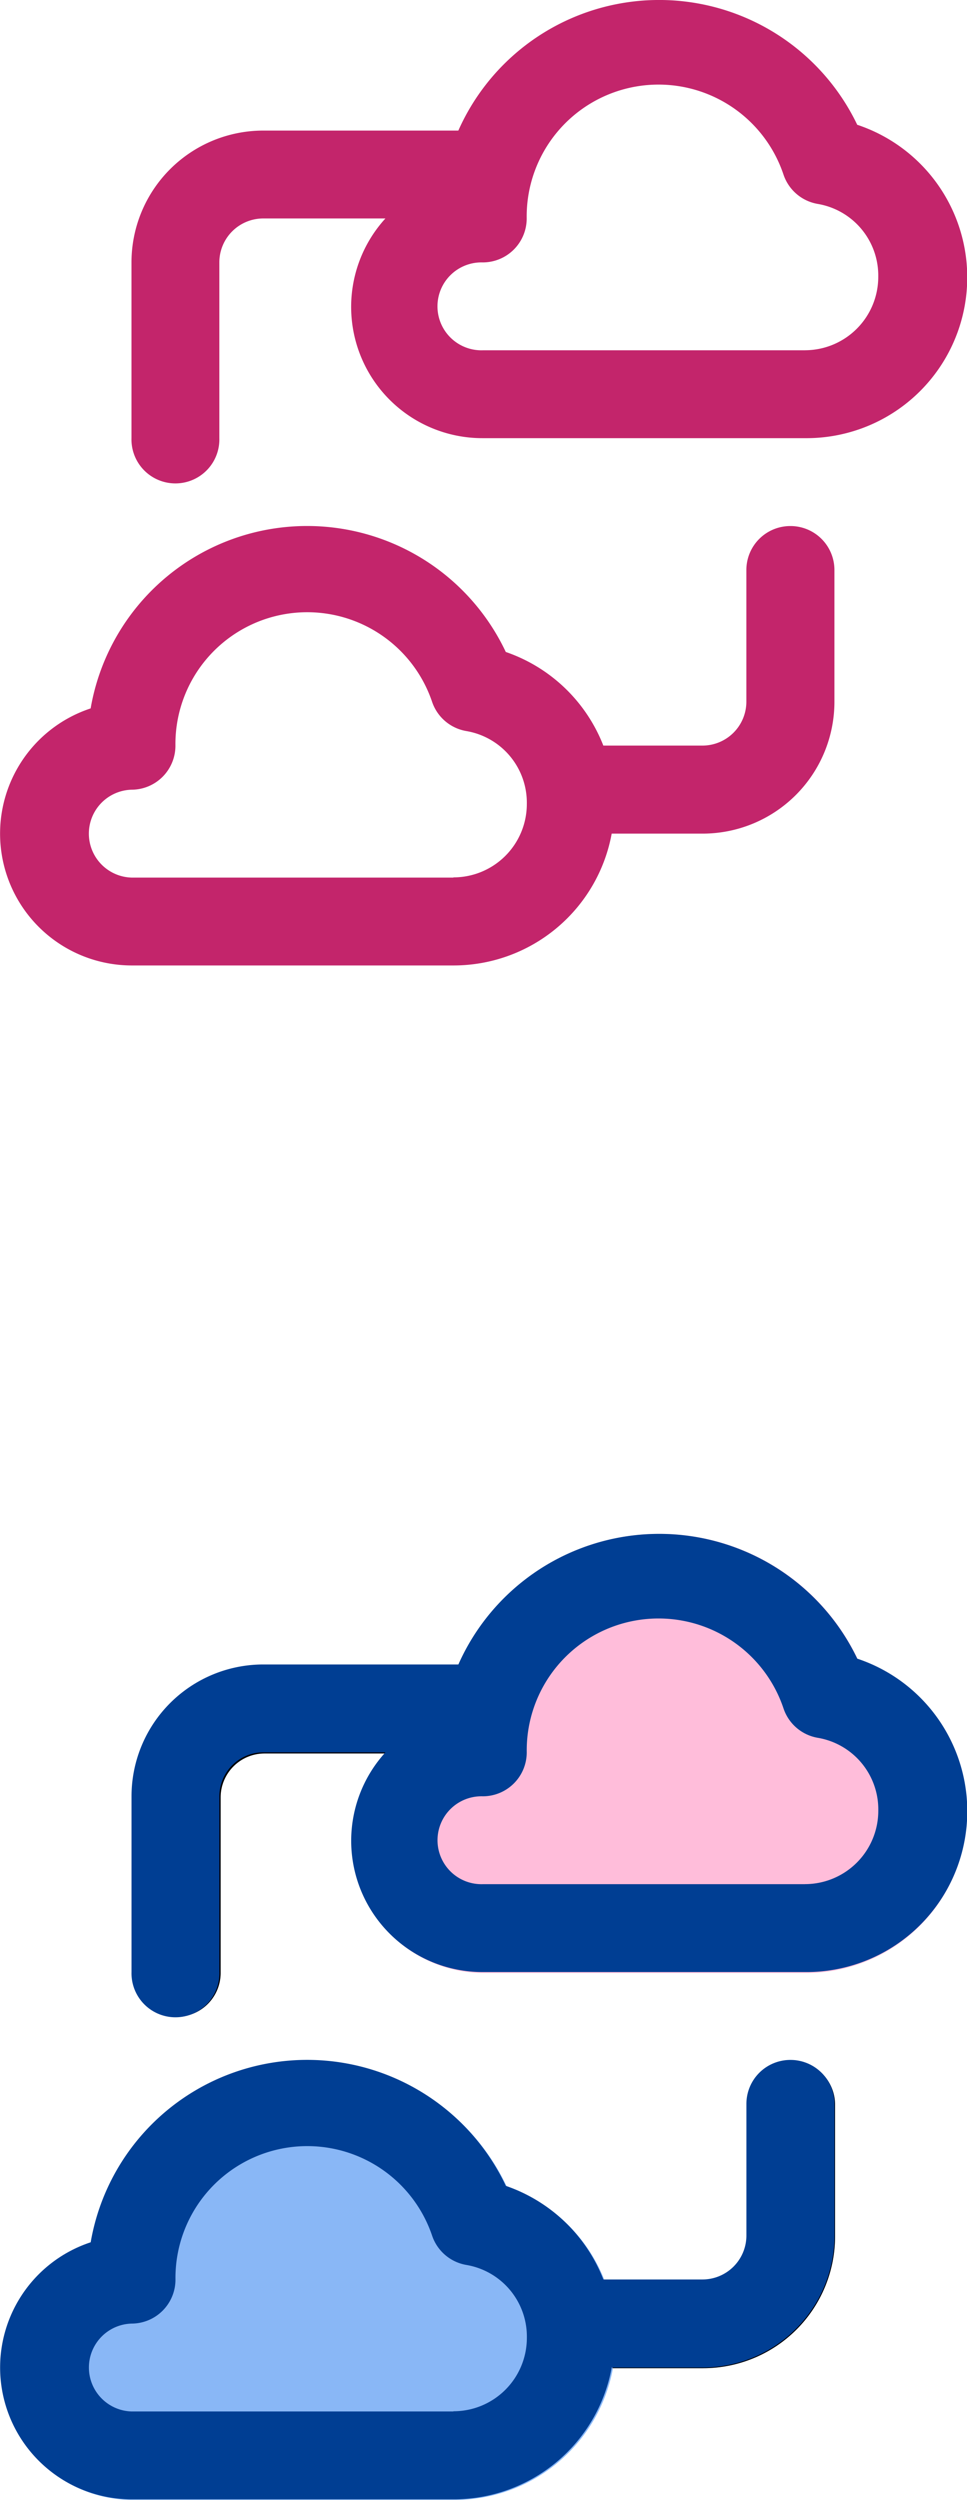 <svg xmlns="http://www.w3.org/2000/svg" width="23.961" height="61.931"><g fill="#89b7f6"><path d="M11.269 61.932H3.292a3.263 3.263 0 01-1.008-6.367 5.437 5.437 0 0110.277-1.388 3.985 3.985 0 01-1.293 7.755z"/><path d="M4.38 49.964a1.087 1.087 0 001.087-1.088v-4.349a1.089 1.089 0 011.088-1.087h3.018a3.247 3.247 0 011.413-.928 5.394 5.394 0 01.391-1.248H6.555a3.267 3.267 0 00-3.263 3.263v4.351a1.087 1.087 0 001.088 1.086zm15.228 1.09a1.088 1.088 0 00-1.088 1.088v3.263a1.089 1.089 0 01-1.088 1.088h-2.469a3.943 3.943 0 01.212 2.176h2.257a3.267 3.267 0 003.26-3.264v-3.263a1.088 1.088 0 00-1.084-1.088z"/></g><path d="M19.971 48.879h-7.977a3.263 3.263 0 01-1.008-6.368 5.437 5.437 0 0110.278-1.387 3.985 3.985 0 01-1.293 7.755z" fill="#ffbdda"/><path d="M4.38 49.964a1.087 1.087 0 001.087-1.088v-4.349a1.089 1.089 0 011.088-1.087h3.018a3.247 3.247 0 011.413-.928 5.394 5.394 0 01.391-1.248H6.555a3.267 3.267 0 00-3.263 3.263v4.351a1.087 1.087 0 001.088 1.086zm15.228 1.09a1.088 1.088 0 00-1.088 1.088v3.263a1.089 1.089 0 01-1.088 1.088h-2.469a3.943 3.943 0 01.212 2.176h2.257a3.267 3.267 0 003.26-3.264v-3.263a1.088 1.088 0 00-1.084-1.088z"/><path d="M21.243 41.093a5.443 5.443 0 00-9.885.142H6.525A3.266 3.266 0 003.259 44.5v4.354a1.089 1.089 0 102.177 0V44.5a1.089 1.089 0 011.089-1.088h3.026a3.252 3.252 0 002.417 5.443h7.98a3.984 3.984 0 001.3-7.762zm-1.3 5.585h-7.98a1.089 1.089 0 110-2.177 1.089 1.089 0 001.089-1.089 3.266 3.266 0 016.362-1.089 1.089 1.089 0 00.849.729 1.8 1.8 0 011.5 1.807 1.818 1.818 0 01-1.815 1.818zm-.359 4.354a1.089 1.089 0 00-1.089 1.089v3.266a1.089 1.089 0 01-1.084 1.084h-2.46a3.984 3.984 0 00-2.417-2.319A5.443 5.443 0 002.247 55.55a3.266 3.266 0 001.012 6.368h7.98a3.984 3.984 0 003.919-3.266h2.253a3.266 3.266 0 003.266-3.266v-3.265a1.089 1.089 0 00-1.088-1.089zm-8.35 8.709H3.259a1.089 1.089 0 010-2.177 1.089 1.089 0 001.089-1.093 3.266 3.266 0 016.358-1.089 1.089 1.089 0 00.849.729 1.8 1.8 0 011.5 1.807 1.818 1.818 0 01-1.818 1.818z" fill="#003e93"/><path d="M21.242 3.093a5.443 5.443 0 00-9.885.142H6.524A3.266 3.266 0 003.258 6.5v4.354a1.089 1.089 0 102.177 0V6.5a1.089 1.089 0 011.089-1.088H9.55a3.252 3.252 0 002.417 5.443h7.98a3.984 3.984 0 001.3-7.762zm-1.3 5.585h-7.98a1.089 1.089 0 110-2.177 1.089 1.089 0 001.089-1.089 3.266 3.266 0 016.362-1.089 1.089 1.089 0 00.849.729 1.8 1.8 0 011.5 1.807 1.818 1.818 0 01-1.815 1.818zm-.359 4.354a1.089 1.089 0 00-1.089 1.089v3.266a1.089 1.089 0 01-1.084 1.084h-2.46a3.984 3.984 0 00-2.417-2.319A5.443 5.443 0 002.246 17.55a3.266 3.266 0 001.012 6.368h7.98a3.984 3.984 0 003.919-3.266h2.253a3.266 3.266 0 003.266-3.266v-3.265a1.089 1.089 0 00-1.088-1.089zm-8.35 8.709H3.258a1.089 1.089 0 010-2.177 1.089 1.089 0 001.089-1.093 3.266 3.266 0 016.358-1.089 1.089 1.089 0 00.849.729 1.8 1.8 0 011.5 1.807 1.818 1.818 0 01-1.818 1.818z" fill="#c3256b"/></svg>